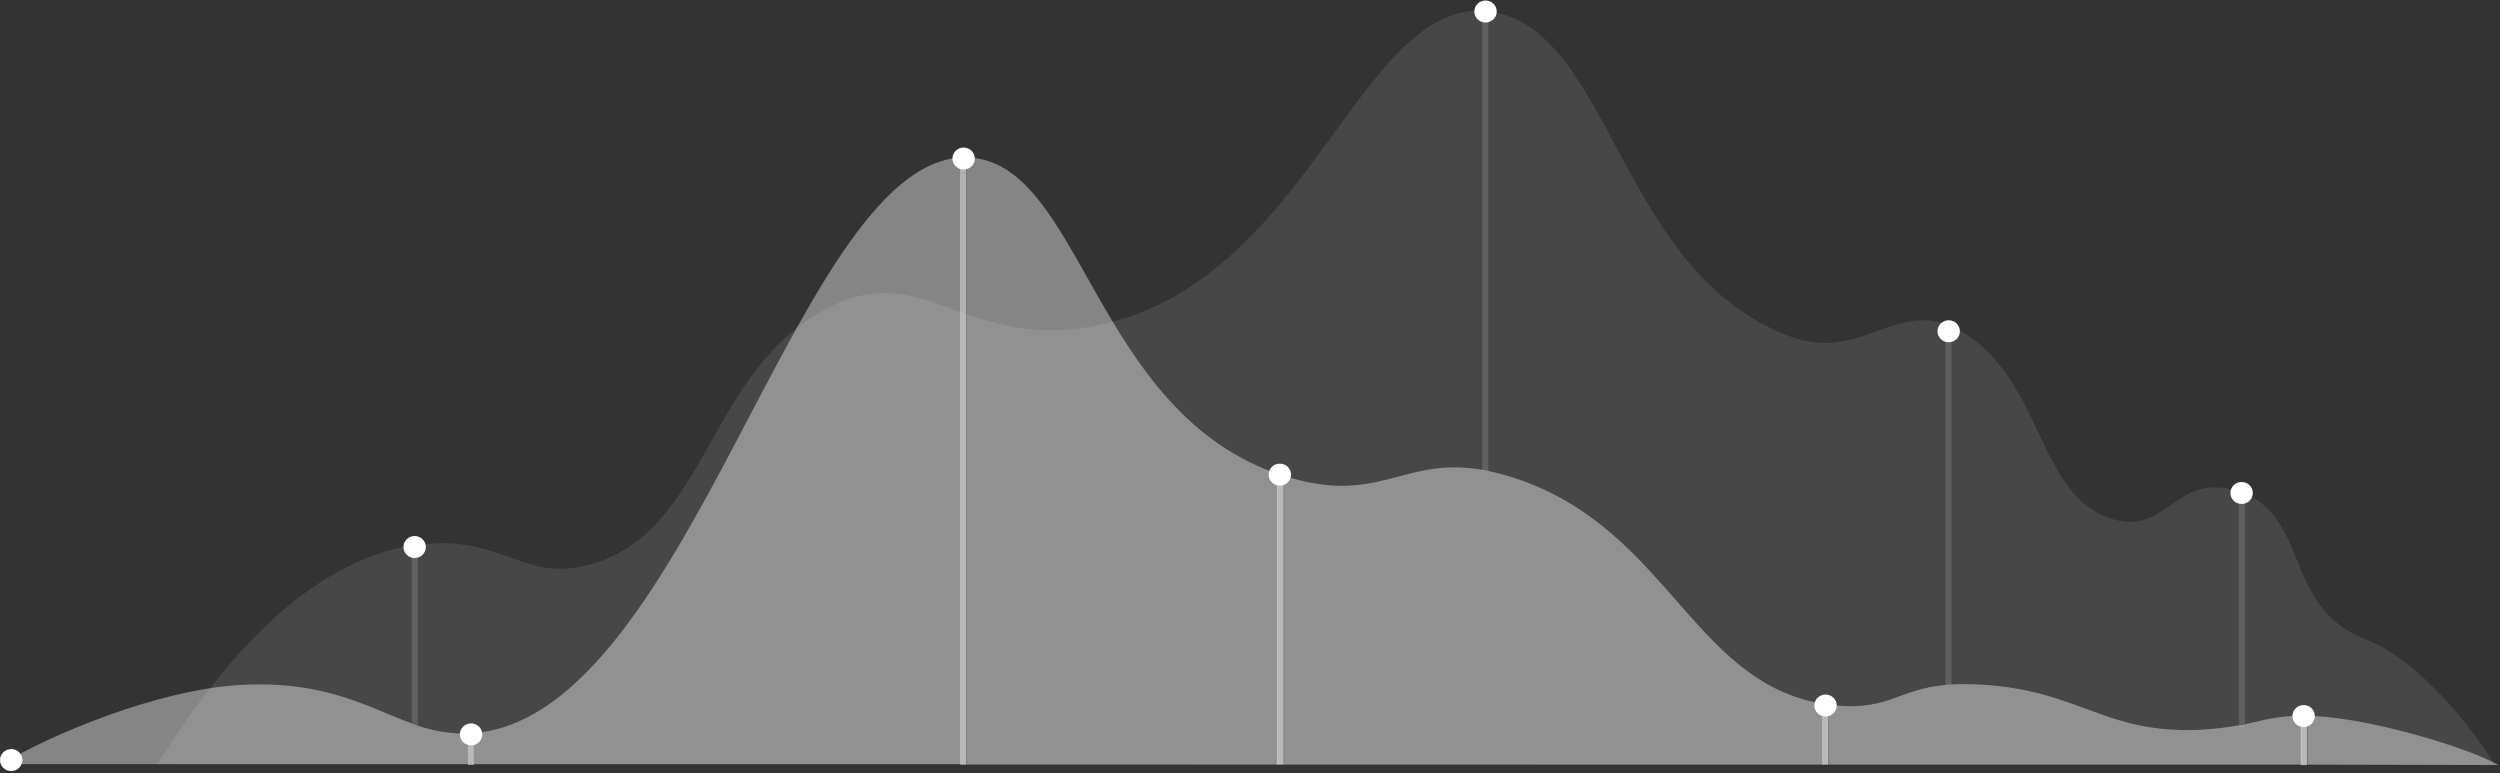 <?xml version="1.0" encoding="UTF-8"?>
<svg width="763px" height="236px" viewBox="0 0 763 236" version="1.1" xmlns="http://www.w3.org/2000/svg" xmlns:xlink="http://www.w3.org/1999/xlink">
    <rect x="0" y="0" width="763" height="236" fill="#333333" stroke="none"/>
    <!-- Generator: sketchtool 41.2 (35397) - http://www.bohemiancoding.com/sketch -->
    <title>9FB8F21D-672E-4044-A475-3CCD83CD37B7</title>
    <desc>Created with sketchtool.</desc>
    <defs></defs>
    <g id="Page-1" stroke="none" stroke-width="1" fill="none" fill-rule="evenodd">
        <g id="产品_流量营销" transform="translate(-618, -304)" fill="#FFFFFF">
            <g id="Header">
                <g id="banner_liuliang" transform="translate(618, 304.157)">
                    <path d="M47.972,233.066 C82.279,178.12 112.03,166.655 132.386,165.676 C154.593,164.698 160.999,177.7 180.643,171.968 C215.377,161.902 215.661,115.344 250.11,95.212 C280.858,77.176 293.243,106.676 333.528,99.406 C400.717,87.102 415.095,-4.334 456.234,3.635 C492.107,10.626 494.384,83.048 546.2,102.482 C568.834,111.01 579.652,89.2 599.297,101.363 C623.496,116.323 621.93,150.996 644.279,158.127 C661.362,163.579 663.497,144.425 681.86,149.458 C705.49,155.75 695.953,184.831 721.861,194.897 C739.085,201.608 755.74,223.698 761.292,233.205 L47.972,233.066 Z" id="Shape" opacity="0.1"></path>
                    <ellipse id="Oval" cx="294.097" cy="48.235" rx="3.416" ry="3.355"></ellipse>
                    <ellipse id="Oval" cx="143.774" cy="223.978" rx="3.416" ry="3.355"></ellipse>
                    <ellipse id="Oval" cx="453.387" cy="3.355" rx="3.416" ry="3.355"></ellipse>
                    <ellipse id="Oval" cx="390.61" cy="144.705" rx="3.416" ry="3.355"></ellipse>
                    <ellipse id="Oval" cx="557.161" cy="215.17" rx="3.416" ry="3.355"></ellipse>
                    <ellipse id="Oval" cx="594.741" cy="100.944" rx="3.416" ry="3.355"></ellipse>
                    <ellipse id="Oval" cx="684.138" cy="150.297" rx="3.416" ry="3.355"></ellipse>
                    <ellipse id="Oval" cx="703.07" cy="218.385" rx="3.416" ry="3.355"></ellipse>
                    <ellipse id="Oval" cx="126.55" cy="166.795" rx="3.416" ry="3.355"></ellipse>
                    <ellipse id="Oval" cx="3.416" cy="231.807" rx="3.416" ry="3.355"></ellipse>
                    <rect id="Rectangle-path" opacity="0.14" x="452.391" y="2.517" width="1.851" height="141.07"></rect>
                    <path d="M127.546,166.795 L125.696,166.795 L125.696,220.622 C126.265,220.902 126.977,221.042 127.546,221.321 L127.546,166.795 Z" id="Shape" opacity="0.14"></path>
                    <path d="M296.232,47.955 C242.85,44.041 210.394,224.817 140.785,223.698 C135.945,223.558 131.674,222.72 127.546,221.321 L127.546,223.279 L125.696,223.279 L125.696,220.622 C112.457,215.869 99.503,207.48 73.595,208.878 C47.545,210.276 14.235,224.677 0.569,233.066 L142.778,233.066 L142.778,223.838 L144.628,223.838 L144.628,233.066 L293.243,233.066 L293.243,48.235 L295.093,48.235 L295.093,233.205 L389.899,233.205 L389.899,144.845 L391.038,144.845 C333.955,125.97 330.396,50.332 296.232,47.955 Z" id="Shape" opacity="0.4"></path>
                    <path d="M127.546,223.279 L127.546,221.321 C126.977,221.182 126.265,220.902 125.696,220.622 L125.696,223.279 L127.546,223.279 Z" id="Shape" opacity="0.4"></path>
                    <path d="M685.134,150.996 L683.284,150.996 L683.284,221.182 C683.853,221.042 684.422,220.902 685.134,220.762 L685.134,150.996 Z" id="Shape" opacity="0.14"></path>
                    <path d="M595.596,100.944 L593.745,100.944 L593.745,209.018 C594.314,209.018 594.884,208.878 595.596,208.878 L595.596,100.944 Z" id="Shape" opacity="0.14"></path>
                    <path d="M762.573,233.345 C753.178,228.032 724.565,219.364 706.629,218.385 C696.38,217.826 691.54,219.504 685.134,220.902 L685.134,221.321 L683.284,221.321 L683.284,221.182 C680.152,221.741 676.451,222.3 671.468,222.58 C642.571,223.838 635.169,210.975 606.129,208.878 C602.001,208.599 598.585,208.599 595.596,208.738 L595.596,209.437 L593.745,209.437 L593.745,208.878 C579.225,210.276 576.521,216.568 560.577,215.17 C516.876,211.255 510.612,161.482 462.071,145.683 C429.899,135.198 424.775,154.631 393.885,145.683 C393.173,145.404 392.319,145.264 391.607,144.984 L391.607,233.205 L556.307,233.205 L556.307,216.009 L558.157,216.009 L558.157,233.205 L702.359,233.205 L702.359,220.343 L704.209,220.343 L704.209,233.205 L762.573,233.345 Z" id="Shape" opacity="0.4"></path>
                    <path d="M595.596,209.437 L595.596,208.738 C595.026,208.738 594.314,208.878 593.745,208.878 L593.745,209.437 L595.596,209.437 Z" id="Shape" opacity="0.4"></path>
                    <path d="M685.134,221.321 L685.134,220.902 C684.565,221.042 683.995,221.182 683.284,221.321 L683.284,221.461 L685.134,221.461 L685.134,221.321 Z" id="Shape" opacity="0.4"></path>
                    <rect id="Rectangle-path" opacity="0.36" x="702.216" y="220.483" width="1.851" height="12.863"></rect>
                    <rect id="Rectangle-path" opacity="0.4" x="702.216" y="220.483" width="1.851" height="12.863"></rect>
                    <rect id="Rectangle-path" opacity="0.4" x="293.1" y="48.235" width="1.851" height="184.97"></rect>
                    <rect id="Rectangle-path" opacity="0.36" x="293.1" y="48.235" width="1.851" height="184.97"></rect>
                    <path d="M391.607,144.845 L390.895,144.845 C391.18,144.984 391.322,144.984 391.607,145.124 L391.607,144.845 Z" id="Shape" opacity="0.36"></path>
                    <path d="M390.895,144.845 L389.756,144.845 L389.756,233.205 L391.607,233.205 L391.607,144.984 C391.322,144.984 391.18,144.984 390.895,144.845 Z" id="Shape" opacity="0.4"></path>
                    <path d="M390.895,144.845 L389.756,144.845 L389.756,233.205 L391.607,233.205 L391.607,144.984 C391.322,144.984 391.18,144.984 390.895,144.845 Z" id="Shape" opacity="0.36"></path>
                    <rect id="Rectangle-path" opacity="0.4" x="556.164" y="216.009" width="1.851" height="17.197"></rect>
                    <rect id="Rectangle-path" opacity="0.36" x="556.164" y="216.009" width="1.851" height="17.197"></rect>
                    <rect id="Rectangle-path" opacity="0.36" x="142.778" y="233.066" width="1.851" height="0.14"></rect>
                    <rect id="Rectangle-path" opacity="0.4" x="142.778" y="223.978" width="1.851" height="9.228"></rect>
                    <rect id="Rectangle-path" opacity="0.36" x="142.778" y="223.978" width="1.851" height="9.228"></rect>
                </g>
            </g>
        </g>
    </g>
</svg>
